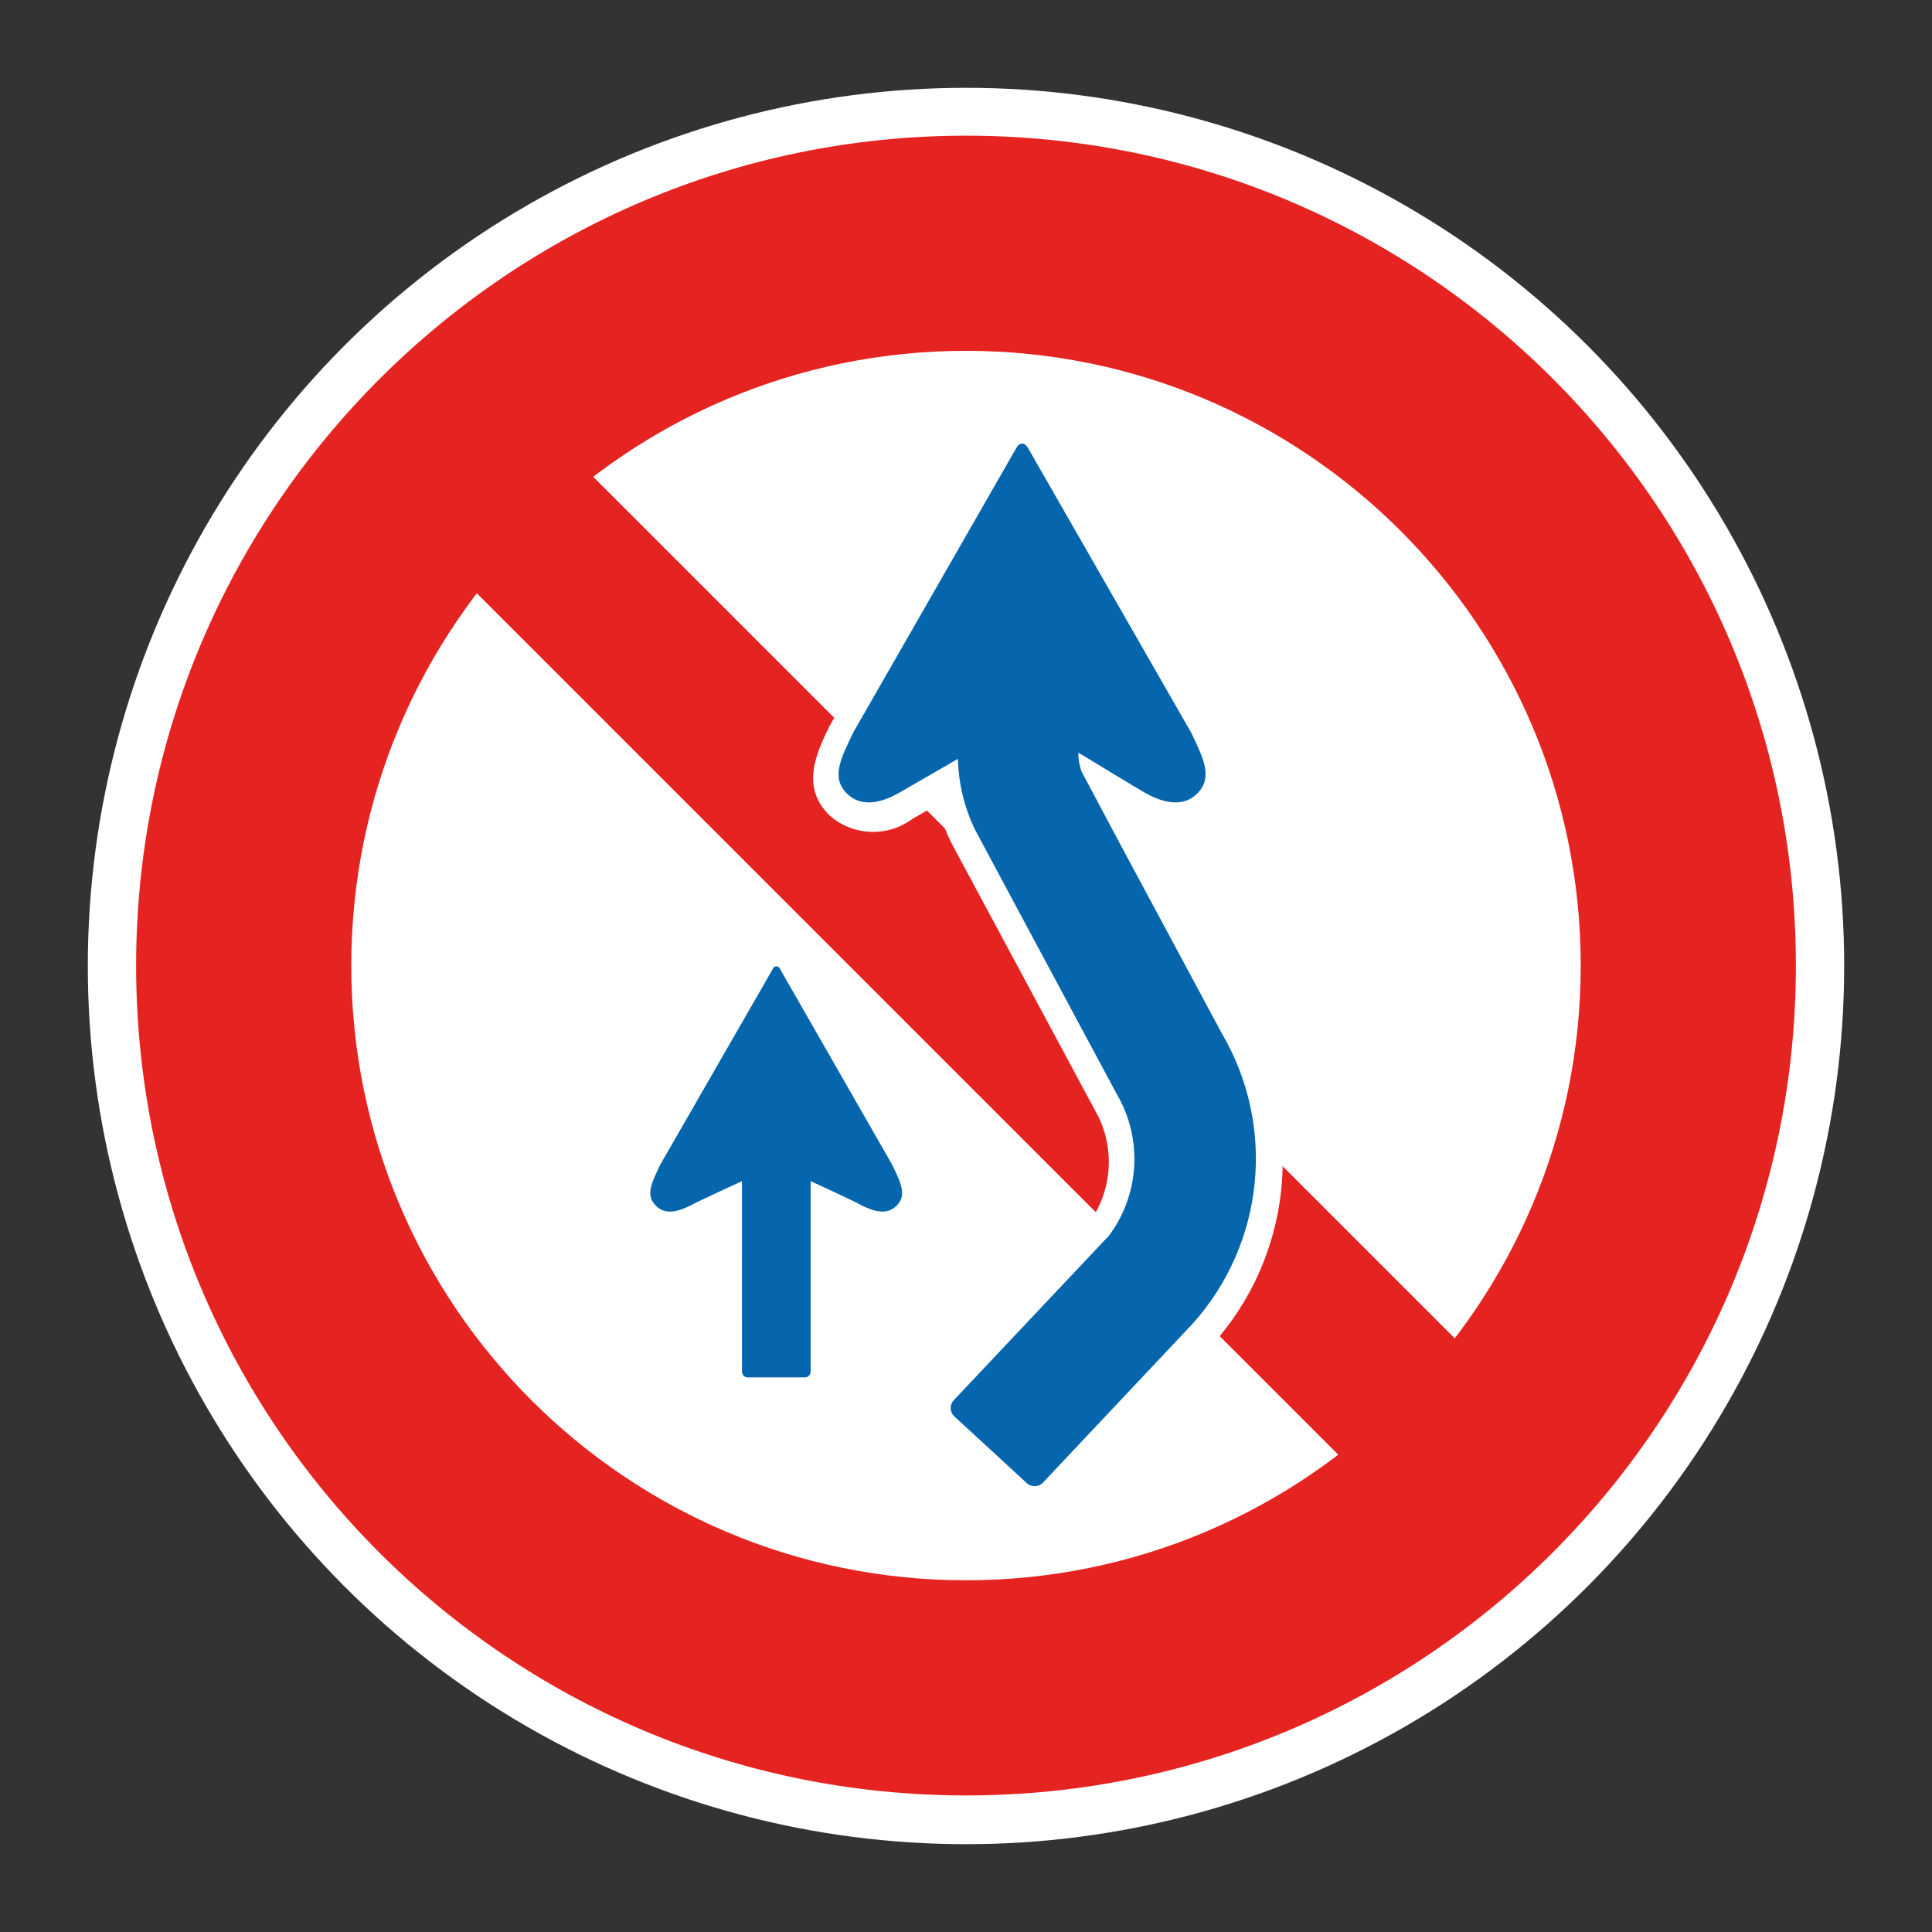 <svg xmlns="http://www.w3.org/2000/svg" data-name="Ebene 1" viewBox="0 0 44 44"><rect x="0" y="0" width="44" height="44" fill="#333333" stroke="none"/><circle cx="22" cy="22" r="20" fill="#fff" /><path d="m22 3.09c-10.4 0-18.9 8.46-18.9 18.9s8.46 18.9 18.9 18.9 18.9-8.46 18.9-18.9-8.46-18.9-18.9-18.9zm0 32.9c-7.73 0-14-6.27-14-14s6.27-14 14-14 14 6.27 14 14-6.27 14-14 14z" fill="#e52421" /><line x1="10.4" x2="33.6" y1="10.4" y2="33.6" fill="none" stroke="#e52421" stroke-miterlimit="10" stroke-width="3.75px" /><path d="m23.6 34.5c-0.217 2.3e-4 -0.426-0.082-0.586-0.229l-1.65-1.52c-0.348-0.322-0.369-0.866-0.047-1.21 0.002-0.002 0.004-0.004 0.006-0.006l3.49-3.7c0.54-0.756 0.586-1.76 0.119-2.56l-3.25-6.05c-0.148-0.287-0.257-0.593-0.324-0.909-0.257 0.149-0.482 0.28-0.58 0.335-0.566 0.42-1.35 0.389-1.88-0.075-0.671-0.653-0.306-1.42-0.012-2.03l3.76-6.58c0.126-0.239 0.371-0.391 0.641-0.396 0.271 0.012 0.518 0.161 0.655 0.395l3.72 6.49c0.333 0.697 0.697 1.46 0.029 2.12-0.505 0.45-1.25 0.497-1.81 0.114l2.49 4.63c1.36 2.34 1.05 5.3-0.765 7.31l-3.4 3.6c-0.161 0.173-0.387 0.271-0.623 0.27l0.016 0.005zm-0.244-1.09-0.004 0.004 0.004-0.004zm-0.931-1.31 1.16 1.07 3.18-3.38c1.46-1.63 1.69-4.02 0.577-5.9l-3.21-5.99c-0.092-0.212-0.14-0.441-0.139-0.673l-0.058-1.11 1.62 0.965c0.354 0.214 0.724 0.439 0.858 0.515 0.175 0.098 0.391 0.176 0.457 0.111-0.028-0.238-0.106-0.467-0.229-0.672l-3.33-5.82-3.33 5.81c-0.116 0.205-0.2 0.426-0.251 0.656 0.087 0.081 0.303 0.003 0.476-0.094 0.193-0.109 0.897-0.519 1.34-0.776l0.836-0.485 0.059 0.964c0.009 0.467 0.115 0.926 0.31 1.35l3.24 6.03c0.732 1.26 0.608 2.84-0.312 3.97l-3.25 3.46zm-0.232 0.246-2e-3 0.003 2e-3 -0.003zm1.5-21.8-0.005 0.007 0.005-0.007z" fill="#fff" /><path d="M16.9,26.9s-.977,.444-1.18,.557c-.185,.086-.529,.254-.778,.008-.251-.242-.1-.53,.088-.928l2.57-4.47c.015-.046,.065-.07,.11-.055,.026,.009,.046,.029,.055,.055l2.56,4.47c.188,.398,.34,.687,.088,.928-.251,.246-.594,.078-.781-.008-.196-.113-1.17-.557-1.17-.557v4.34c-.001,.072-.059,.13-.131,.129-0,0-.001,0-.001-0h-1.3c-.071,.002-.13-.055-.132-.126-0-.001-0-.002-0-.003l-.001-4.34" fill="#0566ae" /><path d="M25.2,28.2l-3.48,3.69c-.097,.105-.091,.27,.014,.367l1.65,1.52c.106,.097,.271,.092,.37-.013l3.41-3.62c1.636-1.825,1.903-4.497,.662-6.61l-2.32-4.32-.878-1.65c-.047-.136-.07-.279-.069-.423,.343,.204,1.29,.787,1.53,.921,.259,.146,.795,.386,1.17,.017,.373-.365,.154-.8-.129-1.39l-3.72-6.49c-.074-.129-.191-.129-.262,0l-3.72,6.49c-.284,.594-.508,1.03-.132,1.39,.376,.369,.911,.129,1.17-.017,.193-.11,.9-.521,1.35-.779,.013,.551,.142,1.092,.378,1.59l.877,1.64,2.36,4.4c.609,1.034,.524,2.335-.215,3.28" fill="#0566ae" /></svg>